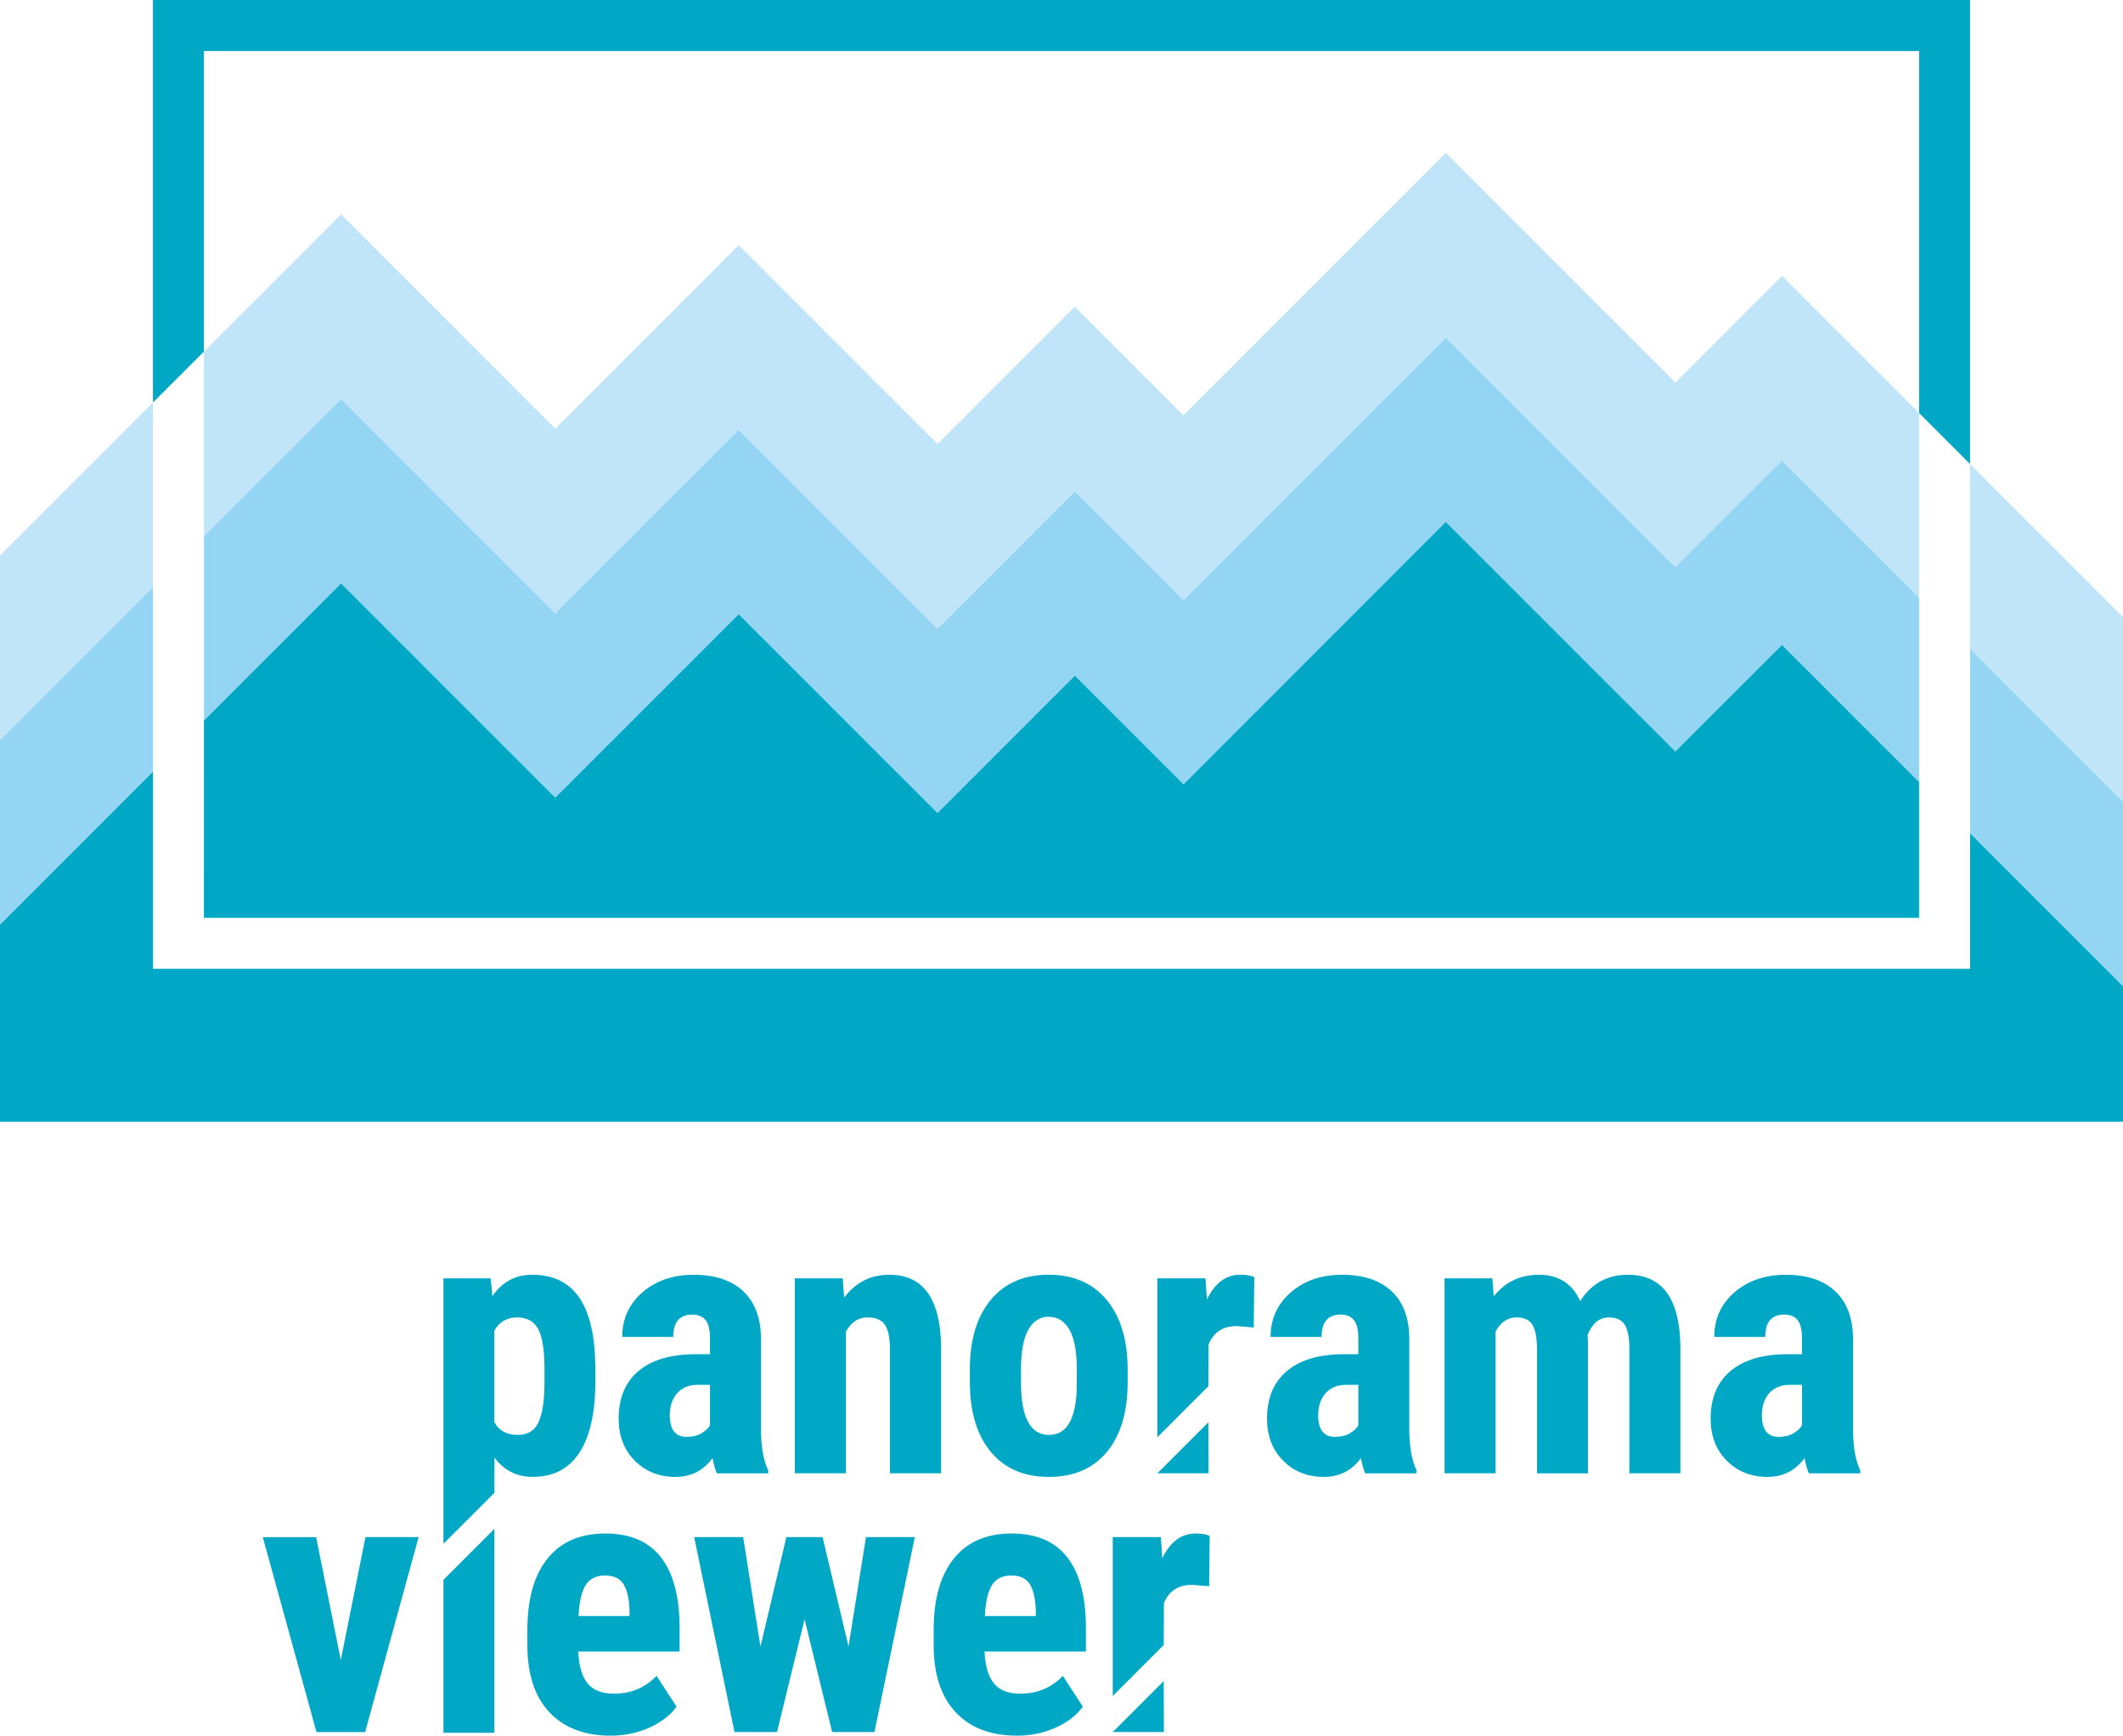 <svg id="Layer_1" xmlns="http://www.w3.org/2000/svg" width="122.333" height="100" viewBox="0 0 122.333 100"><style><![CDATA[
	.st0{fill:#C0E5F9;}
	.st1{fill:#94D5F3;}
	.st2{fill:#00A8C6;}
]]></style><path class="st2" d="M113.52 47.995V55.817H8.812V44.452L0 53.266V64.63h122.333v-7.82zM41.306 84.884c-.083-.173-.166-.464-.25-.872-.525.72-1.238 1.08-2.138 1.08-.94 0-1.723-.312-2.342-.935-.62-.623-.928-1.43-.928-2.42 0-1.176.374-2.086 1.125-2.73.75-.643 1.834-.972 3.246-.984h.892v-.903c0-.505-.086-.86-.26-1.07-.173-.206-.425-.31-.758-.31-.733 0-1.1.43-1.1 1.286h-2.938c0-1.038.388-1.896 1.166-2.57.78-.675 1.765-1.01 2.956-1.01 1.232 0 2.183.317 2.858.957.675.64 1.014 1.558 1.014 2.748v5.285c.014.97.152 1.727.415 2.273v.176h-2.96zm-1.734-2.098c.326 0 .603-.065.83-.196.23-.132.398-.287.51-.467v-2.336h-.707c-.498 0-.893.16-1.18.478s-.43.744-.43 1.276c.002.83.327 1.246.977 1.246zM48.56 73.65l.082 1.112c.665-.88 1.533-1.318 2.606-1.318 1.93 0 2.924 1.353 2.98 4.06v7.38h-2.95V77.72c0-.636-.093-1.1-.283-1.387-.19-.286-.526-.43-1.004-.43-.532 0-.947.274-1.245.82v8.16h-2.948V73.65h2.762zM55.884 78.904c0-1.702.4-3.038 1.204-4.007.803-.97 1.914-1.453 3.332-1.453 1.433 0 2.55.483 3.353 1.453.803.97 1.205 2.312 1.205 4.027v.717c0 1.71-.398 3.046-1.194 4.008-.796.963-1.91 1.443-3.343 1.443-1.438 0-2.556-.483-3.355-1.45-.8-.965-1.2-2.304-1.2-4.02v-.716zm2.948.74c0 2.02.537 3.028 1.61 3.028.988 0 1.52-.844 1.598-2.528l.01-1.243c0-1.03-.142-1.793-.425-2.29-.284-.497-.686-.746-1.205-.746-.498 0-.886.25-1.166.746-.28.497-.423 1.26-.423 2.29v.744zM78.667 84.884c-.083-.173-.166-.464-.25-.872-.525.72-1.238 1.08-2.138 1.08-.942 0-1.72-.312-2.34-.935-.62-.623-.93-1.43-.93-2.42 0-1.176.376-2.086 1.127-2.73s1.83-.972 3.242-.984h.892v-.903c0-.505-.086-.86-.26-1.07-.172-.206-.425-.31-.757-.31-.733 0-1.1.43-1.1 1.286h-2.938c0-1.038.39-1.896 1.17-2.57.778-.675 1.76-1.01 2.95-1.01 1.233 0 2.188.317 2.863.957.674.64 1.01 1.558 1.01 2.748v5.285c.014.97.152 1.727.415 2.273v.176h-2.958zm-1.734-2.098c.325 0 .602-.065.83-.196.23-.132.398-.287.51-.467v-2.336h-.707c-.498 0-.89.16-1.176.478s-.433.744-.433 1.276c0 .83.325 1.246.976 1.246zM85.992 73.65l.083 1.04c.657-.83 1.526-1.246 2.605-1.246 1.12 0 1.914.505 2.377 1.516.644-1.01 1.56-1.516 2.75-1.516 1.966 0 2.973 1.36 3.022 4.08v7.36h-2.94V77.71c0-.65-.09-1.113-.27-1.39-.18-.277-.483-.416-.912-.416-.547 0-.955.336-1.225 1.007l.02.355v7.62h-2.937V77.73c0-.644-.086-1.11-.26-1.398-.172-.286-.48-.43-.923-.43-.505 0-.907.274-1.205.82v8.16H83.24V73.65h2.752zM104.23 84.884c-.082-.173-.166-.464-.25-.872-.525.72-1.238 1.08-2.137 1.08-.94 0-1.723-.312-2.343-.935-.62-.623-.928-1.43-.928-2.42 0-1.176.374-2.086 1.125-2.73s1.834-.972 3.246-.984h.893v-.903c0-.505-.086-.86-.26-1.07-.172-.206-.424-.31-.757-.31-.735 0-1.102.43-1.102 1.286H98.78c0-1.038.387-1.896 1.166-2.57.78-.675 1.765-1.01 2.955-1.01 1.232 0 2.185.317 2.86.957.674.64 1.013 1.558 1.013 2.748v5.285c.014.97.152 1.727.415 2.273v.176h-2.957zm-1.732-2.098c.325 0 .602-.065.83-.196.23-.132.398-.287.51-.467v-2.336h-.707c-.498 0-.892.16-1.18.478-.286.318-.428.744-.428 1.276 0 .83.325 1.246.976 1.246zM19.638 95.64l1.422-7.08h3.062L21.04 99.793h-2.804l-3.093-11.23h3.073l1.422 7.078zM35.185 100c-1.508 0-2.685-.45-3.53-1.35-.844-.9-1.266-2.187-1.266-3.86v-.894c0-1.772.387-3.14 1.162-4.102.775-.962 1.886-1.442 3.332-1.442 1.412 0 2.474.45 3.187 1.353s1.077 2.238 1.09 4.008v1.44h-5.843c.042.84.225 1.455.55 1.844.325.39.827.584 1.505.584.983 0 1.803-.34 2.46-1.026l1.152 1.774c-.36.5-.883.9-1.568 1.21-.684.308-1.428.462-2.23.462zm-1.848-6.893h2.938v-.274c-.014-.676-.125-1.19-.333-1.54-.208-.347-.567-.52-1.08-.52-.512 0-.885.185-1.117.554-.232.37-.366.963-.408 1.78zM48.894 94.862L49.9 88.56h2.814l-2.326 11.23H47.95l-1.588-6.497-1.588 6.498h-2.45L40 88.56h2.823l.996 6.31 1.494-6.31H47.4l1.494 6.302zM58.597 100c-1.51 0-2.685-.45-3.53-1.35-.844-.9-1.266-2.187-1.266-3.86v-.894c0-1.772.388-3.14 1.164-4.102.775-.962 1.886-1.442 3.332-1.442 1.412 0 2.475.45 3.187 1.353.713.902 1.076 2.238 1.09 4.008v1.44H56.73c.04.84.224 1.455.55 1.844.324.39.826.584 1.504.584.983 0 1.803-.34 2.46-1.026l1.152 1.774c-.36.5-.882.9-1.567 1.21-.686.308-1.43.462-2.233.462zm-1.848-6.893h2.937v-.274c-.014-.676-.125-1.19-.332-1.54-.208-.347-.568-.52-1.08-.52-.512 0-.882.185-1.115.554-.23.37-.37.963-.41 1.78zM67.068 92.37c.284-.706.827-1.06 1.63-1.06l.976.084.03-2.906c-.207-.09-.477-.136-.81-.136-.815 0-1.456.474-1.92 1.423l-.082-1.215H64.12v9.155l2.938-2.938M67.057 96.854l-2.937 2.938h2.948"/><g><path class="st2" d="M25.552 91.02v8.813h2.937v-11.75zM33.372 74.752c-.605-.872-1.505-1.308-2.702-1.308-.97 0-1.734.41-2.294 1.234l-.104-1.027h-2.72v15.294l2.94-2.938V83.98c.553.74 1.287 1.11 2.2 1.11 1.197 0 2.097-.47 2.703-1.41.605-.942.91-2.296.91-4.06v-.86c-.016-1.8-.327-3.136-.933-4.008zm-1.997 4.88c0 1.04-.114 1.81-.34 2.3-.224.494-.625.74-1.207.74-.63 0-1.076-.243-1.34-.73v-5.277c.278-.507.717-.76 1.32-.76.566 0 .968.225 1.207.675.238.454.36 1.224.36 2.313v.74z"/></g><g><path class="st2" d="M69.64 77.462c.283-.706.826-1.06 1.63-1.06l.975.084.03-2.907c-.207-.092-.477-.136-.81-.136-.815 0-1.456.475-1.92 1.422l-.082-1.215H66.69v9.157l2.938-2.938M69.628 81.946l-2.938 2.938h2.95"/></g><path class="st1" d="M102.682 26.526l-6.142 6.142L83.31 19.44 68.196 34.558l-6.26-6.26-7.913 7.913-11.457-11.455-10.572 10.57-12.34-12.342-7.902 7.9v10.63l7.902-7.9 12.34 12.343 10.573-10.57L54.022 46.84l7.912-7.912 6.26 6.26L83.312 30.07l13.23 13.228 6.142-6.142 7.9 7.9v-10.63z"/><path class="st2" d="M11.75 52.88h98.832v-7.823l-7.9-7.9-6.142 6.14L83.31 30.07 68.196 45.188l-6.26-6.26-7.913 7.913-11.457-11.455-10.572 10.57-12.34-12.342-7.902 7.9z"/><g><path class="st1" d="M8.813 33.822L0 42.635v10.63l8.813-8.813zM113.52 37.365v10.63l8.813 8.814V46.18z"/></g><g><path class="st0" d="M0 32.005v10.63l8.813-8.813v-10.63zM11.75 20.255v10.63l7.902-7.902 12.34 12.343 10.573-10.57L54.022 36.21l7.912-7.912 6.26 6.26L83.312 19.44l13.23 13.228 6.142-6.142 7.9 7.9v-10.63l-7.9-7.9-6.142 6.143L83.31 8.81 68.196 23.928l-6.26-6.26-7.913 7.914-11.457-11.457-10.572 10.57-12.34-12.342zM113.52 26.736v10.63l8.813 8.813V35.55z"/></g><path class="st2" d="M11.75 20.255V2.938h98.832v20.858l2.938 2.94V0H8.812v23.192l2.94-2.937z"/></svg>